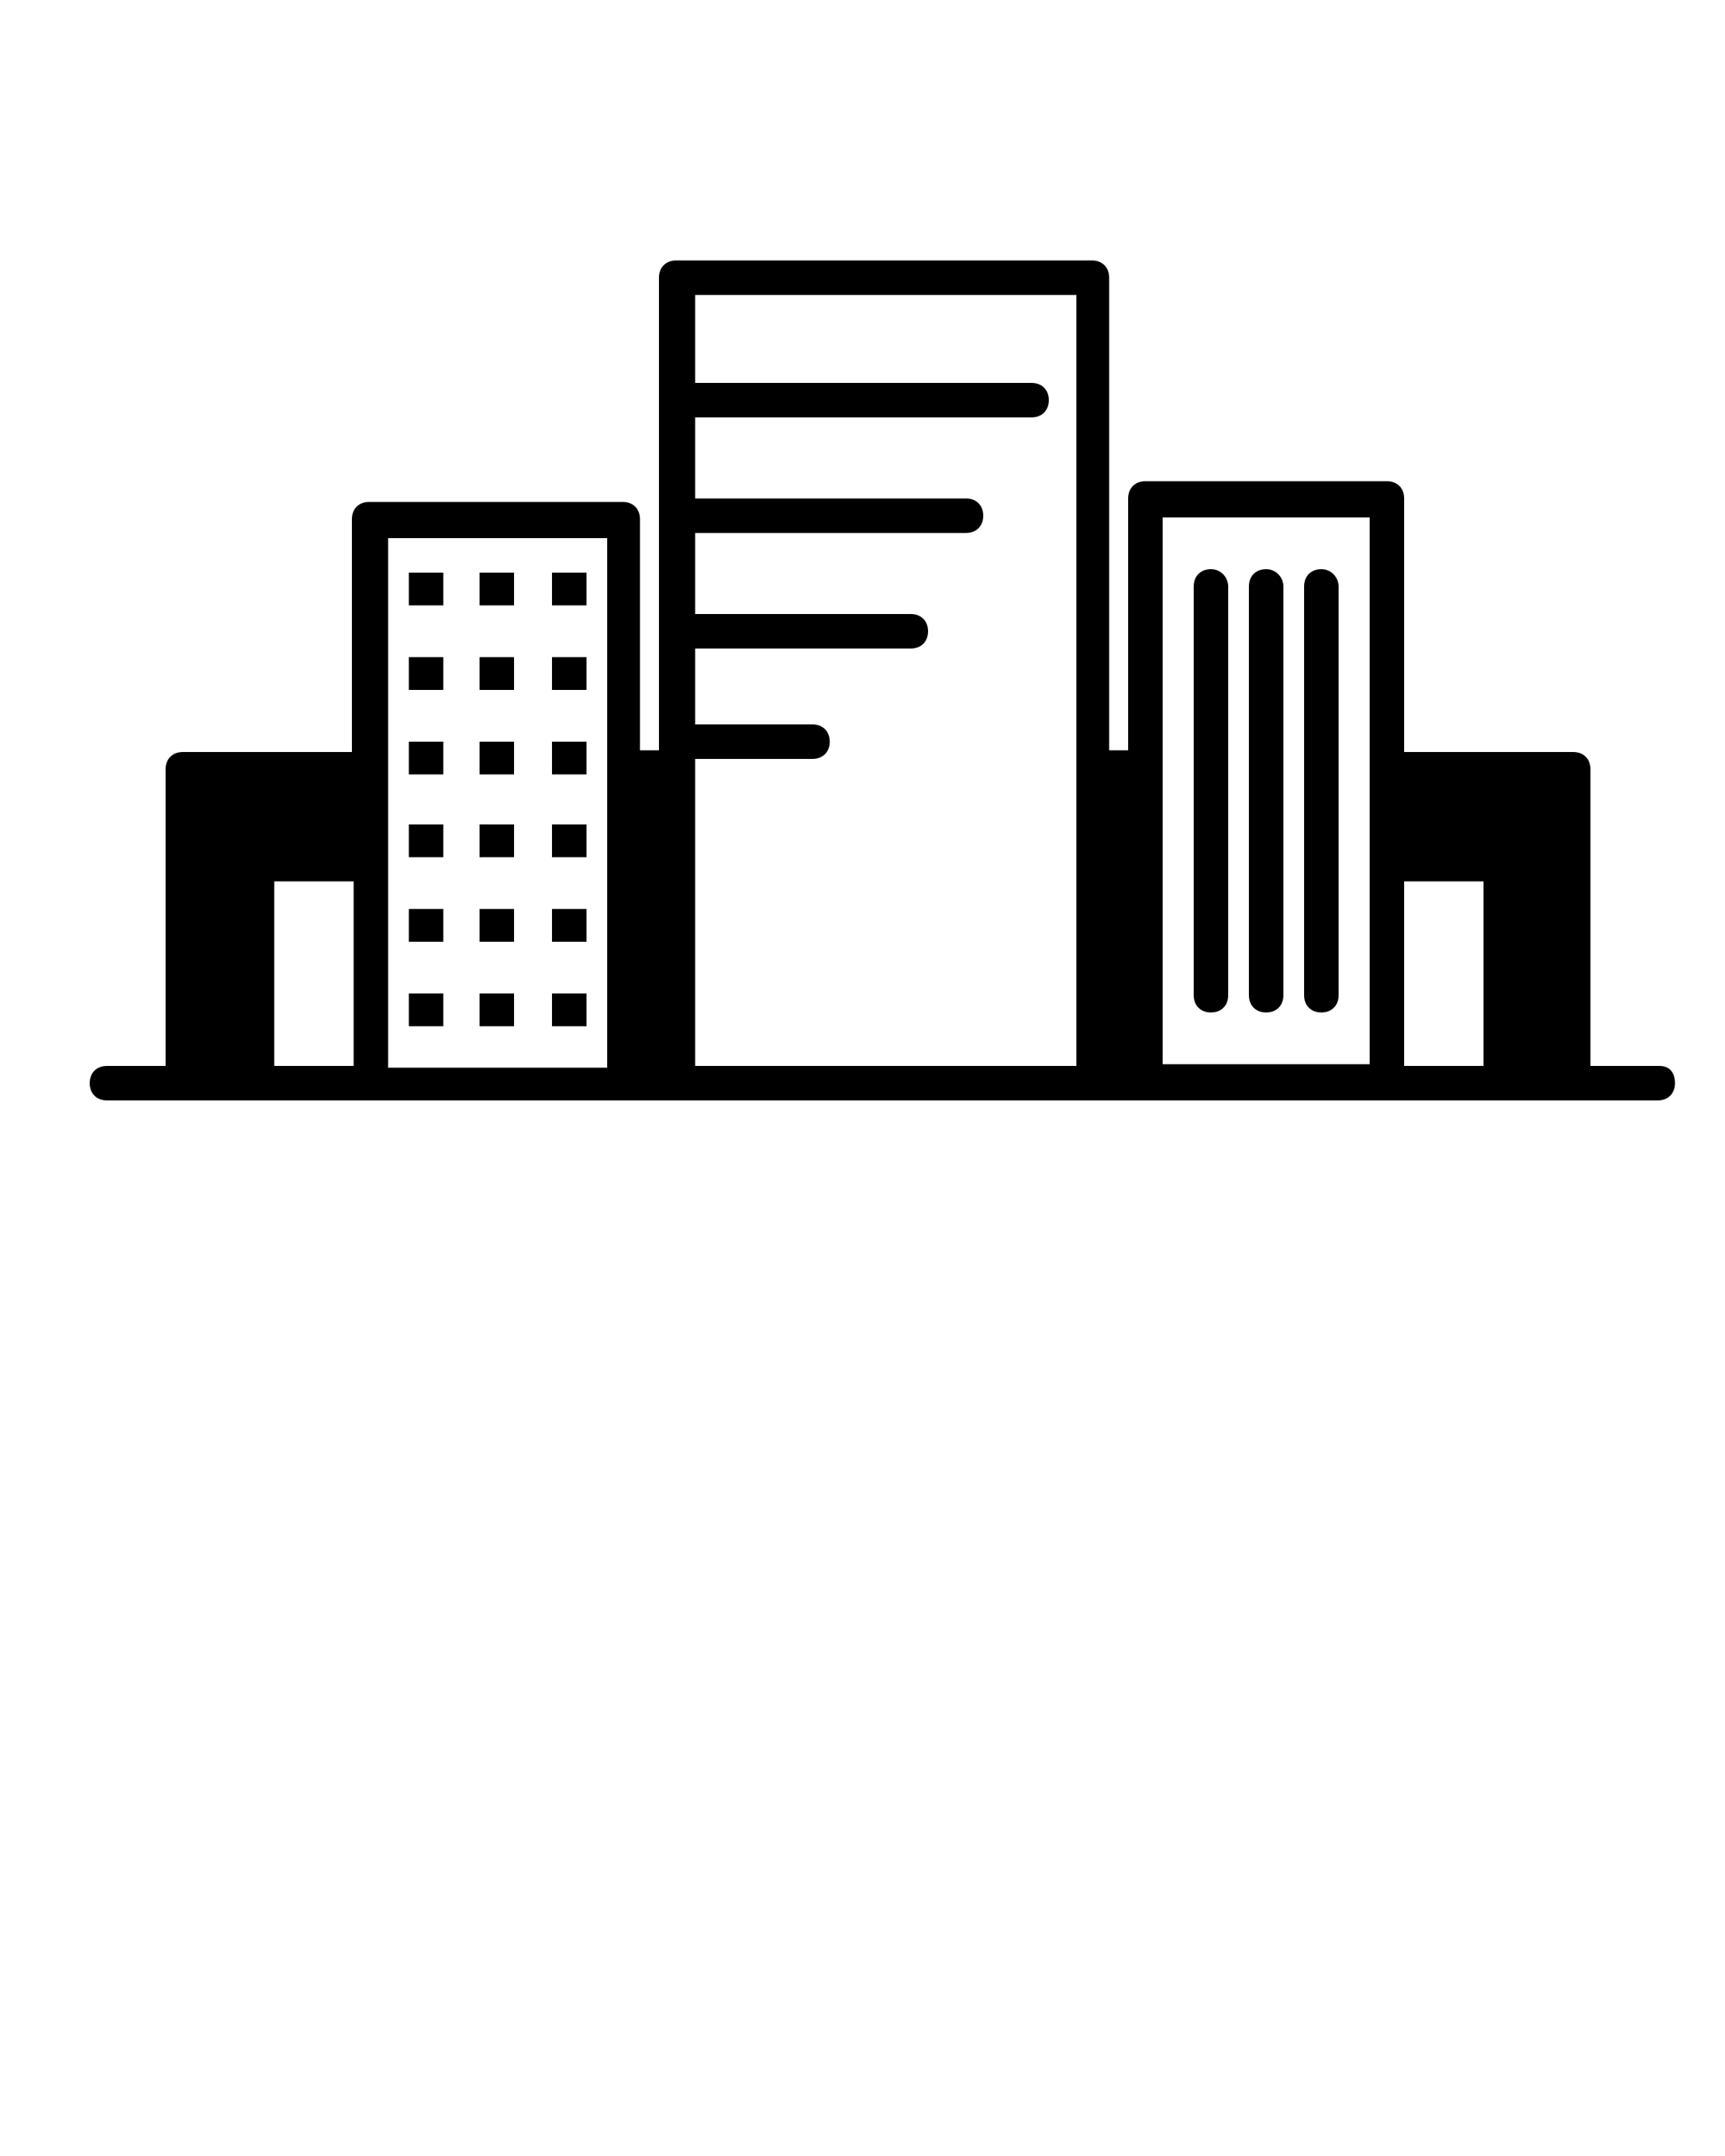 <svg xmlns="http://www.w3.org/2000/svg" xmlns:xlink="http://www.w3.org/1999/xlink" version="1.1" x="0px" y="0px" viewBox="-370 545.5 100 125" enable-background="new -370 545.5 100 100" xml:space="preserve"><g><path d="M-299.8,578.5c-0.6,0-1,0.4-1,1v23.7c0,0.6,0.4,1,1,1s1-0.4,1-1v-23.7C-298.8,579-299.2,578.5-299.8,578.5z"/><path d="M-296.6,578.5c-0.6,0-1,0.4-1,1v23.7c0,0.6,0.4,1,1,1s1-0.4,1-1v-23.7C-295.6,579-296,578.5-296.6,578.5z"/><path d="M-293.4,578.5c-0.6,0-1,0.4-1,1v23.7c0,0.6,0.4,1,1,1s1-0.4,1-1v-23.7C-292.4,579-292.8,578.5-293.4,578.5z"/><rect x="-338" y="578.7" width="2" height="1.9"/><rect x="-338" y="583.6" width="2" height="1.9"/><rect x="-338" y="588.5" width="2" height="1.9"/><rect x="-342.2" y="578.7" width="2" height="1.9"/><rect x="-342.2" y="583.6" width="2" height="1.9"/><rect x="-342.2" y="588.5" width="2" height="1.9"/><rect x="-346.3" y="578.7" width="2" height="1.9"/><rect x="-346.3" y="583.6" width="2" height="1.9"/><rect x="-346.3" y="588.5" width="2" height="1.9"/><rect x="-338" y="593.3" width="2" height="1.9"/><rect x="-338" y="598.2" width="2" height="1.9"/><rect x="-338" y="603.1" width="2" height="1.9"/><rect x="-342.2" y="593.3" width="2" height="1.9"/><rect x="-342.2" y="598.2" width="2" height="1.9"/><rect x="-342.2" y="603.1" width="2" height="1.9"/><rect x="-346.3" y="593.3" width="2" height="1.9"/><rect x="-346.3" y="598.2" width="2" height="1.9"/><rect x="-346.3" y="603.1" width="2" height="1.9"/><path d="M-273.8,607.3h-4v-17.2c0-0.6-0.4-1-1-1h-9.8v-14.7c0-0.6-0.4-1-1-1h-14c-0.6,0-1,0.4-1,1v14.6h-1.1v-27.4c0-0.6-0.4-1-1-1   h-24.1c-0.6,0-1,0.4-1,1v27.4h-1.1v-13.4c0-0.6-0.4-1-1-1h-14.7c-0.6,0-1,0.4-1,1v13.5h-9.8c-0.6,0-1,0.4-1,1v17.2h-3.4   c-0.6,0-1,0.4-1,1s0.4,1,1,1h15.1h14.7h3.1h24.1h32.9c0.6,0,1-0.4,1-1S-273.2,607.3-273.8,607.3z M-288.6,596.6h4.6v10.7h-4.6   V596.6z M-302.6,575.5h12v14.7v5.4v11.6h-12V575.5z M-354.1,596.6h4.6v10.7h-4.6V596.6z M-347.5,607.3v-11.7v-5.4v-13.5h12.7v30.7   H-347.5z M-329.7,607.3v-17.8h6.8c0.6,0,1-0.4,1-1s-0.4-1-1-1h-6.8v-4.4h12.5c0.6,0,1-0.4,1-1s-0.4-1-1-1h-12.5v-4.7h15.7   c0.6,0,1-0.4,1-1s-0.4-1-1-1h-15.7v-4.7h19.5c0.6,0,1-0.4,1-1s-0.4-1-1-1h-19.5v-5.1h22.1v44.7H-329.7z"/></g></svg>


<!-- Created by Larik Sokolfrom the Noun Project -->